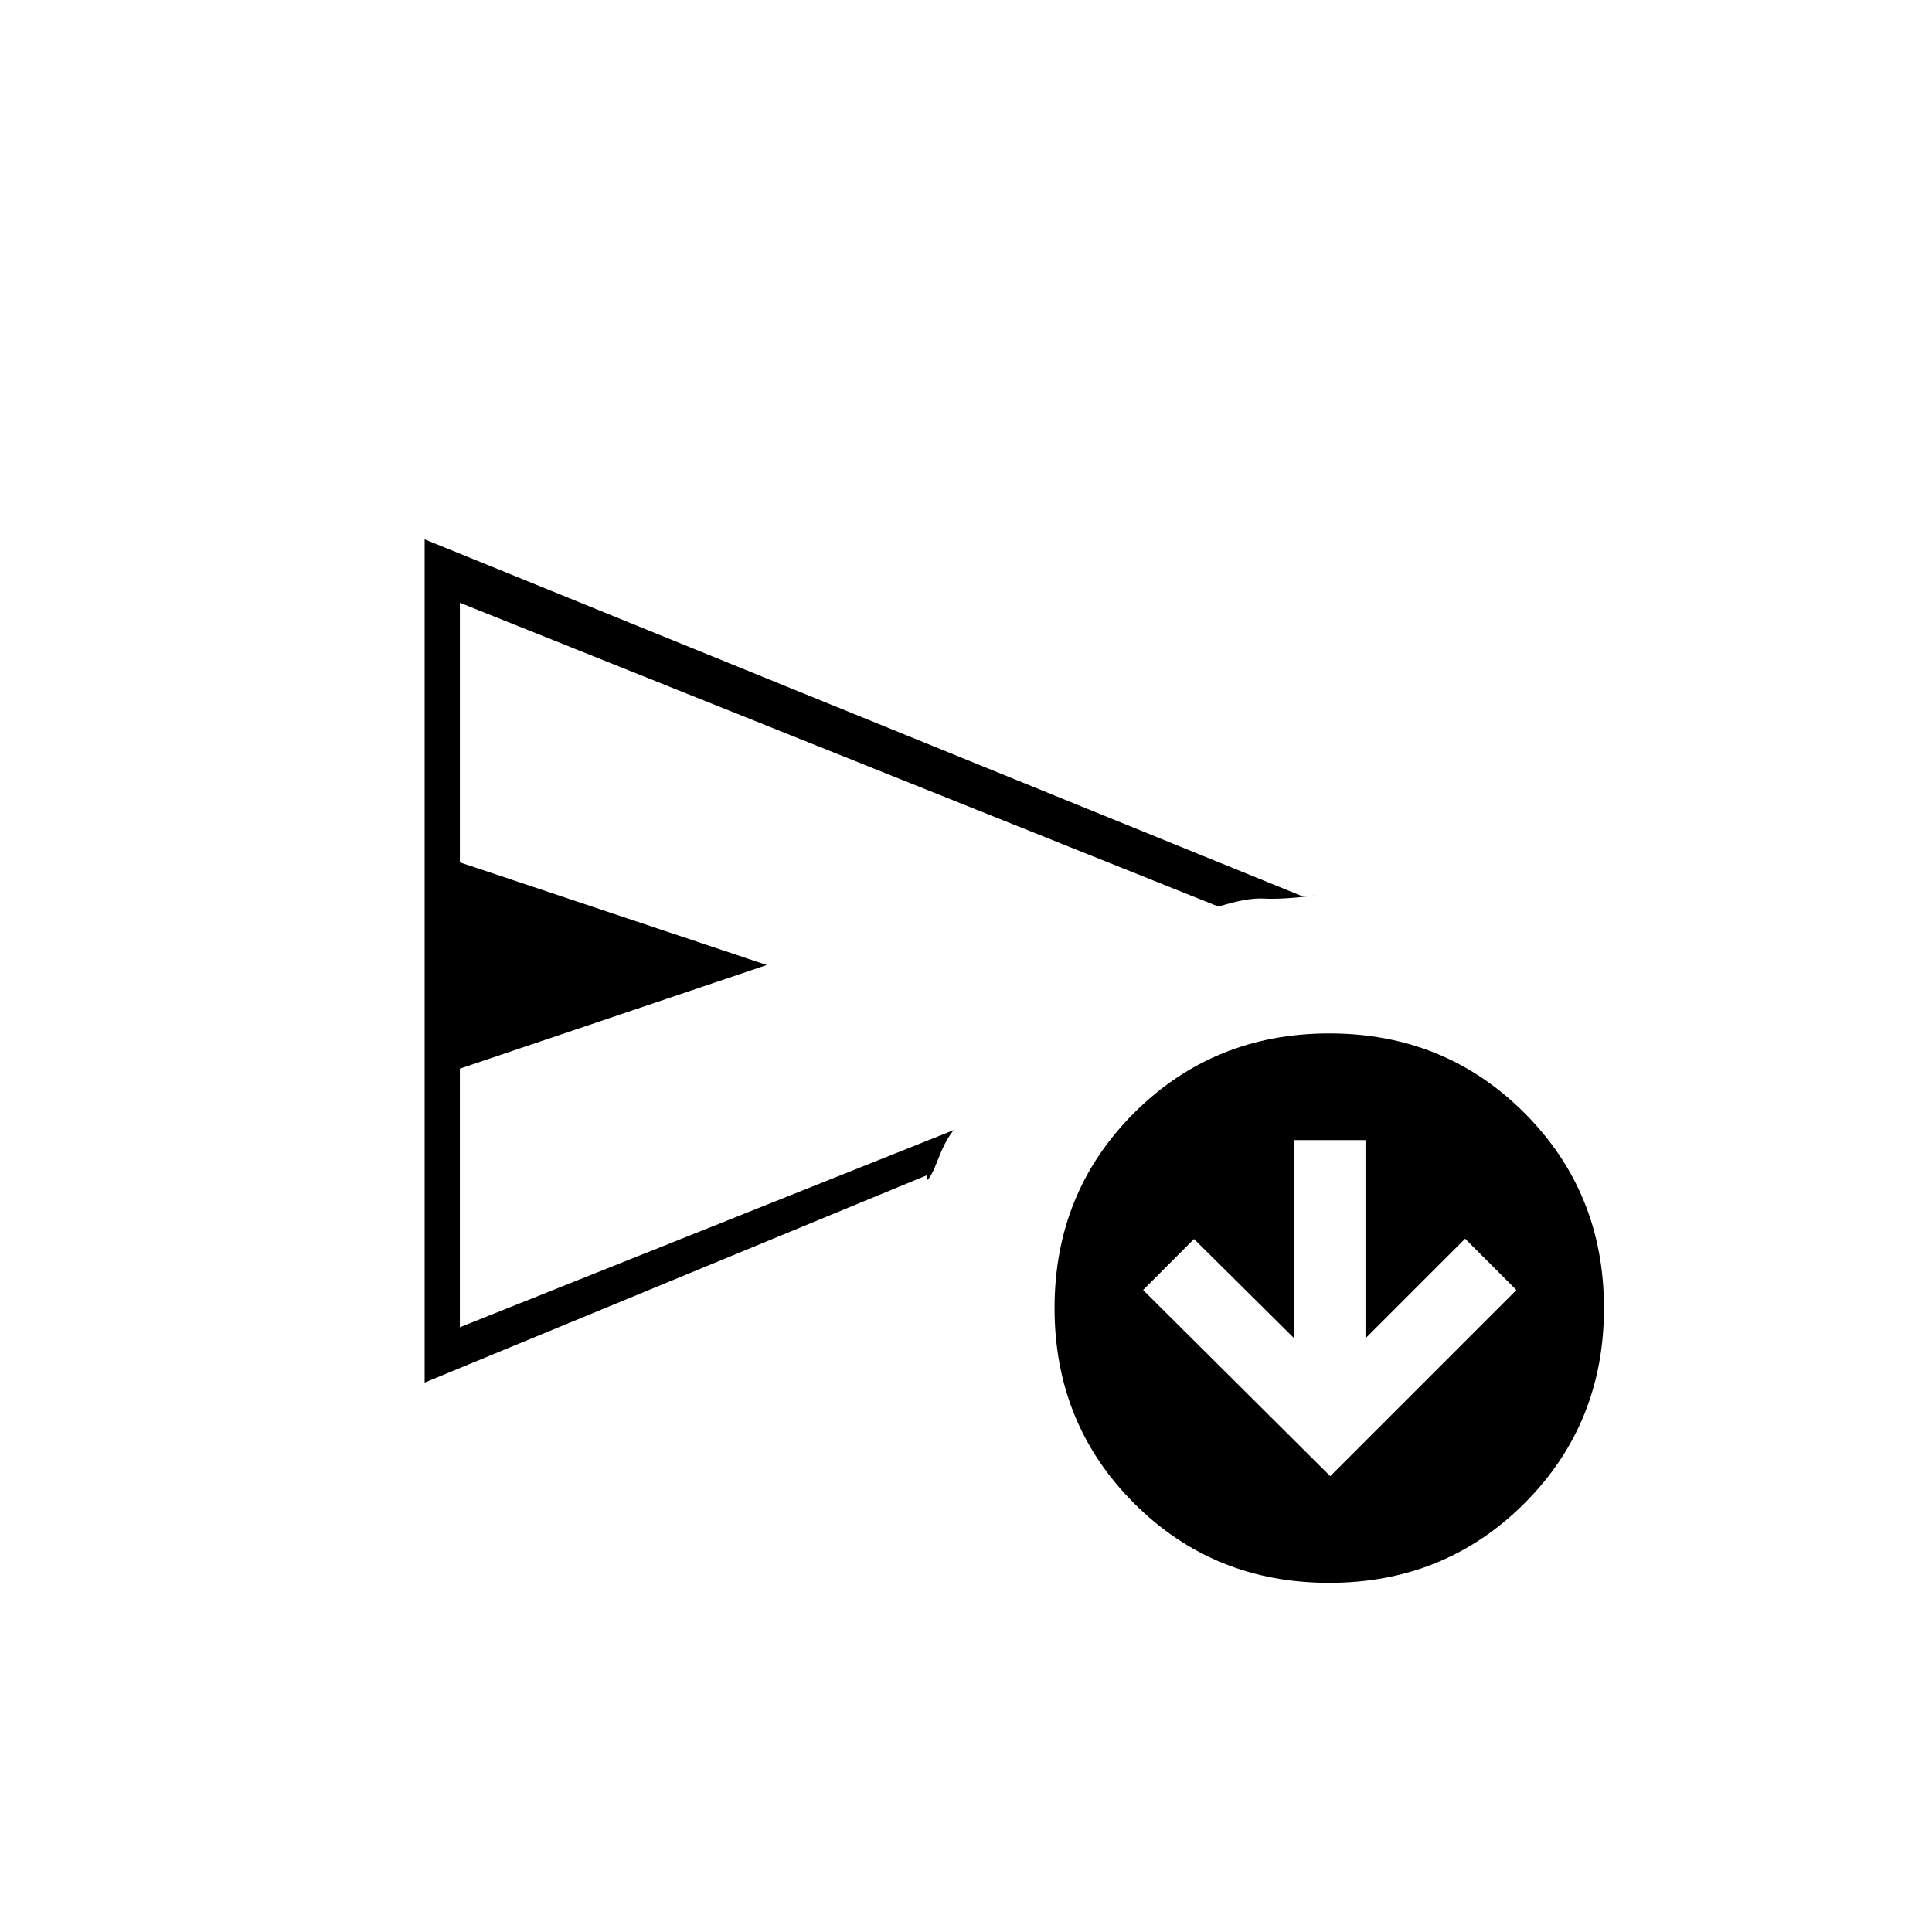 <svg xmlns="http://www.w3.org/2000/svg" height="20" viewBox="0 -960 960 960" width="20"><path d="m661-226.5 92.5-92.5-25.5-25.5-49.5 49.5v-98.5h-35.43v98.5l-49.77-49.35L568-319l93 92.5ZM211-273v-419l436.5 177.5q1.5 0 3-.25t3-.25q-16.62 2-25.31 1.5-8.69-.5-22.69 4l-377-151v129l152.5 51L228.5-429v128.5l245.5-98q-4 4.5-7.75 14.25t-5.75 10.75v-2.5L211-273Zm449.47 99.5q-57.47 0-96.97-39.53-39.5-39.54-39.5-97 0-57.47 39.53-96.97 39.54-39.5 97-39.5 57.47 0 96.97 39.53 39.5 39.54 39.5 97 0 57.47-39.53 96.97-39.54 39.5-97 39.5Zm-431.97-251v-236 360-124Z"/></svg>